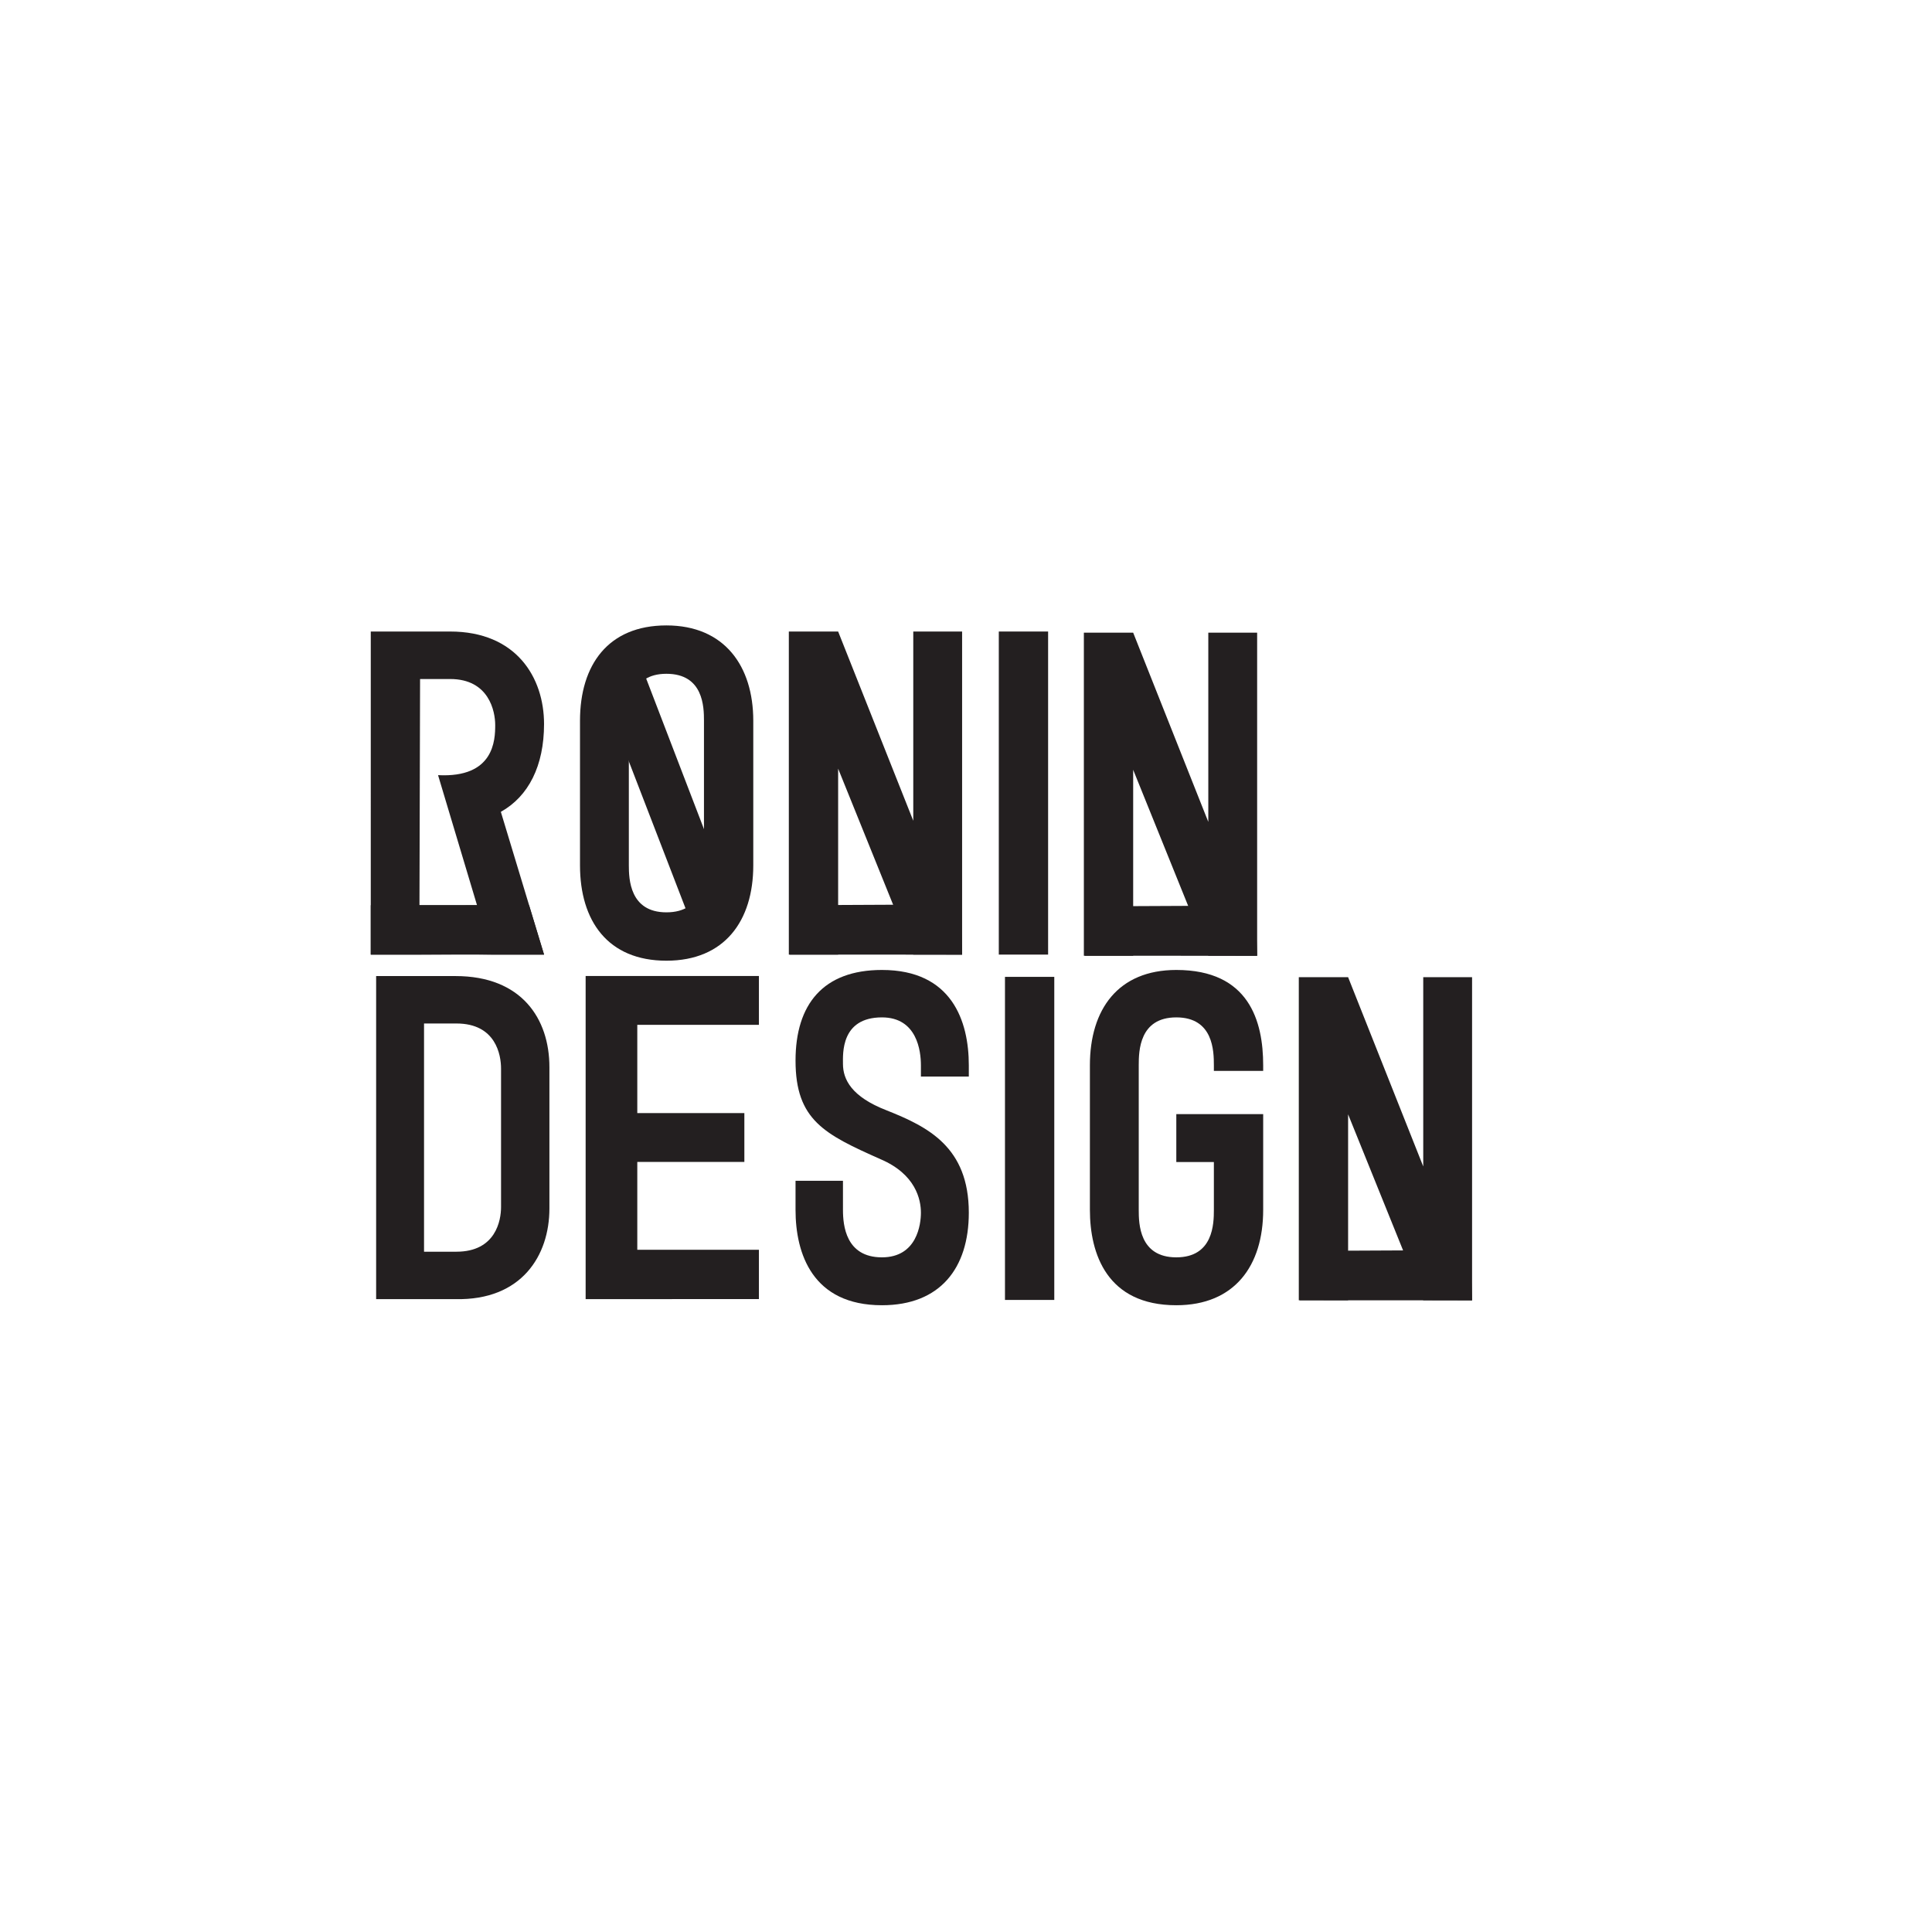 <?xml version="1.0" encoding="utf-8"?>
<!-- Generator: Adobe Illustrator 23.0.1, SVG Export Plug-In . SVG Version: 6.00 Build 0)  -->
<svg version="1.1" id="Layer_1" xmlns="http://www.w3.org/2000/svg" xmlns:xlink="http://www.w3.org/1999/xlink" x="0px" y="0px"
	 viewBox="0 0 288 288" style="enable-background:new 0 0 288 288;" xml:space="preserve">
<style type="text/css">
	.st0{fill:#231F20;}
</style>
<g>
	<g>
		<path class="st0" d="M74.66,121.02l6.44,21.28h-7.84l0,0c-1.89-0.07-9.24,0-10.64,0l0,0h-7.35V94.14H67.1c9.87,0,14,6.86,14,13.79
			C81.1,114.16,78.79,118.71,74.66,121.02z M65.3,115.55c8.36,0.43,8.52-5.23,8.52-7.47c0-2.03-0.91-6.86-6.72-6.86h-4.48
			l-0.09,33.72h8.58L65.3,115.55z"/>
		<path class="st0" d="M81.1,142.3H55.27v-7.36l23.59-0.01L81.1,142.3z"/>
	</g>
	<g>
		<path class="st0" d="M136.14,142.3l-11.2-27.72v27.72h-7.35V94.14h7.35l11.2,28.21V94.14h7.28v48.17L136.14,142.3L136.14,142.3z"
			/>
		<path class="st0" d="M143.42,142.31l-25.7-0.01v-7.36l25.44-0.12L143.42,142.31z"/>
	</g>
	<g>
		<path class="st0" d="M180.12,142.47l-11.2-27.72v27.72h-7.35V94.31h7.35l11.2,28.21V94.31h7.28v48.17L180.12,142.47L180.12,142.47
			z"/>
		<path class="st0" d="M187.4,142.48l-25.7-0.01v-7.36l25.44-0.12L187.4,142.48z"/>
	</g>
	<g>
		<path class="st0" d="M212.16,193.83l-11.2-27.72v27.72h-7.35v-48.16h7.35l11.2,28.21v-28.21h7.28v48.17L212.16,193.83
			L212.16,193.83z"/>
		<path class="st0" d="M219.44,193.84l-25.7-0.01v-7.36l25.44-0.12L219.44,193.84z"/>
	</g>
	<path class="st0" d="M148.89,142.3V94.14h7.35v48.16H148.89z"/>
	<path class="st0" d="M149.81,193.78v-48.16h7.35v48.16H149.81z"/>
	<path class="st0" d="M56.07,145.5H67.9c9.87,0,14,6.37,14,13.58v21.07c0,7-4.13,13.72-14,13.51H56.07V145.5z M63.21,186.59h4.83
		c5.88,0,6.65-4.69,6.65-6.65v-20.65c0-2.03-0.77-6.72-6.65-6.72h-4.83V186.59z"/>
	<path class="st0" d="M87.3,193.66v-48.17h25.83v7.28H95v13.16h15.96v7.28H95v13.09h18.13v7.35L87.3,193.66L87.3,193.66z"/>
	<path class="st0" d="M125.66,180.36c0,2.31,0.42,7.07,5.81,7.07c5.25,0,5.81-4.97,5.81-6.65c0-1.96-0.77-5.74-6.02-7.98
		c-8.33-3.71-12.67-5.81-12.67-14.7c0-8.4,4.13-13.51,12.88-13.51c10.43,0,12.95,7.63,12.95,14.21v1.68h-7.14v-1.68
		c0-2.1-0.56-7.14-5.81-7.14c-6.16,0-5.81,5.46-5.81,6.93c0,2.31,1.26,4.9,6.51,6.93c6.16,2.45,12.25,5.46,12.25,15.26
		c0,8.26-4.27,13.79-12.95,13.79c-10.36,0-12.88-7.7-12.88-14.21v-4.34h7.07V180.36z"/>
	<path class="st0" d="M180.95,173.22h-5.6v-7.14h12.95v14.28c0,8.33-4.27,14.21-12.95,14.21c-10.36,0-12.88-7.7-12.88-14.21V158.8
		c0-8.33,4.2-14.21,12.88-14.21c10.85,0,12.95,7.63,12.95,14.21v0.84h-7.35v-0.84c0-2.1-0.07-7.14-5.6-7.14s-5.6,5.04-5.6,7.14
		v21.56c0,2.03,0.07,7.07,5.6,7.07s5.6-5.04,5.6-7.07V173.22z"/>
	<g>
		<path class="st0" d="M112.29,107.44V129c0,8.26-4.27,14.21-12.95,14.21c-8.75,0-12.88-5.95-12.88-14.21v-21.56
			c0-8.33,4.2-14.21,12.88-14.21C108.02,93.23,112.29,99.32,112.29,107.44z M104.94,107.44c0-2.03-0.07-7-5.6-7
			c-5.46,0-5.6,4.97-5.6,7V129c0,2.03,0.14,7,5.6,7c5.53,0,5.6-4.97,5.6-7V107.44z"/>
		<polygon class="st0" points="88.31,99.42 95.66,99.42 110.21,137.32 102.93,137.32 		"/>
	</g>
</g>
</svg>
